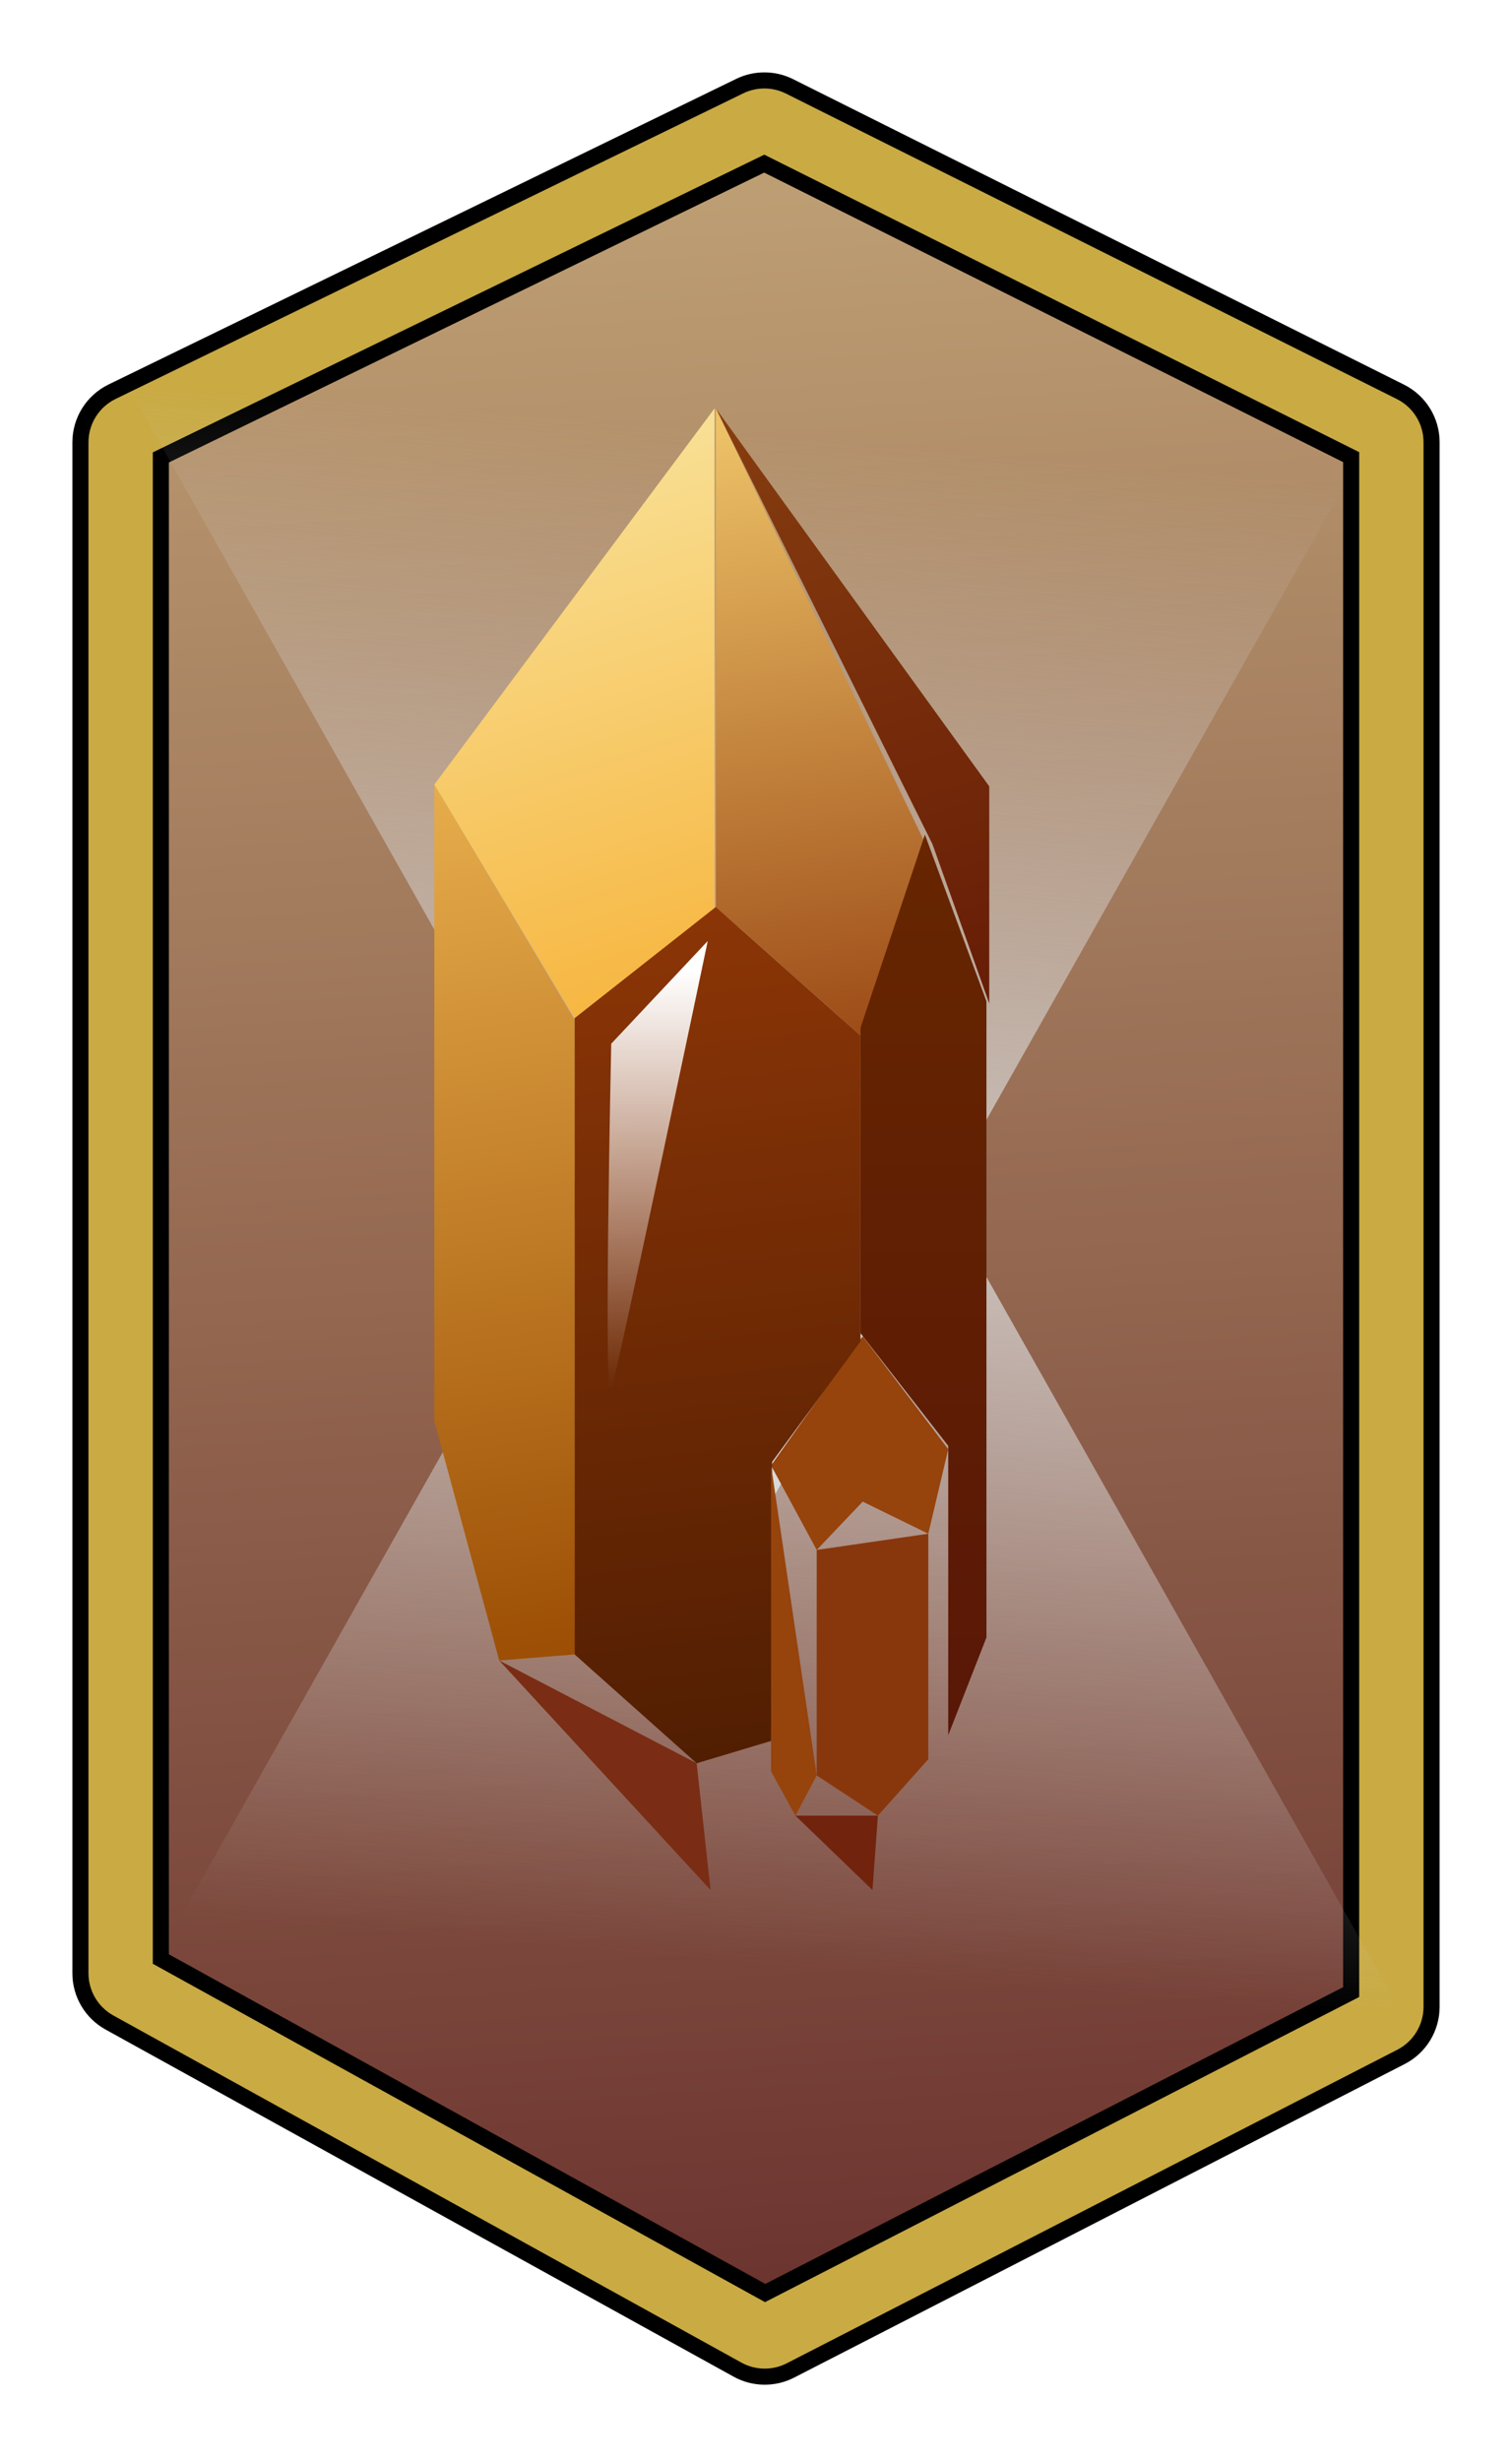 <svg width="94" height="153" viewBox="0 0 94 153" fill="none" xmlns="http://www.w3.org/2000/svg">
<g filter="url(#filter0_d_194_8923)">
<path d="M44.583 3.601L5.562 22.6C5.218 22.767 5 23.116 5 23.499V118.673C5 119.037 5.198 119.372 5.516 119.548L44.56 141.127C44.852 141.288 45.204 141.294 45.501 141.141L83.457 121.649C83.79 121.477 84 121.134 84 120.759V23.491C84 23.113 83.786 22.766 83.447 22.597L45.468 3.606C45.19 3.466 44.863 3.465 44.583 3.601Z" fill="url(#paint0_linear_194_8923)"/>
<path d="M44.583 3.601L5.562 22.6C5.218 22.767 5 23.116 5 23.499V118.673C5 119.037 5.198 119.372 5.516 119.548L44.56 141.127C44.852 141.288 45.204 141.294 45.501 141.141L83.457 121.649C83.79 121.477 84 121.134 84 120.759V23.491C84 23.113 83.786 22.766 83.447 22.597L45.468 3.606C45.19 3.466 44.863 3.465 44.583 3.601Z" stroke="black" stroke-linecap="round"/>
</g>
<g filter="url(#filter1_d_194_8923)">
<path fill-rule="evenodd" clip-rule="evenodd" d="M44.512 6.173L7 24.437V117.788L44.57 138.552L81 119.843V24.419L44.512 6.173ZM46.086 1.37L84.065 20.361C85.251 20.954 86 22.166 86 23.491V120.759C86 122.071 85.266 123.273 84.099 123.872L46.143 143.365C45.106 143.898 43.871 143.879 42.851 143.315L3.807 121.736C2.692 121.12 2 119.947 2 118.673V23.499C2 22.16 2.764 20.938 3.968 20.352L42.989 1.353C43.968 0.877 45.112 0.883 46.086 1.37Z" fill="#C9AA43"/>
<path fill-rule="evenodd" clip-rule="evenodd" d="M44.512 6.173L7 24.437V117.788L44.57 138.552L81 119.843V24.419L44.512 6.173ZM46.086 1.37L84.065 20.361C85.251 20.954 86 22.166 86 23.491V120.759C86 122.071 85.266 123.273 84.099 123.872L46.143 143.365C45.106 143.898 43.871 143.879 42.851 143.315L3.807 121.736C2.692 121.12 2 119.947 2 118.673V23.499C2 22.16 2.764 20.938 3.968 20.352L42.989 1.353C43.968 0.877 45.112 0.883 46.086 1.37Z" stroke="black" stroke-linecap="round"/>
</g>
<path d="M47.5 54.875L86.904 124.719H8.096L47.5 54.875Z" fill="url(#paint1_linear_194_8923)"/>
<path d="M47.5 94.125L8.096 24.281L86.904 24.281L47.5 94.125Z" fill="url(#paint2_linear_194_8923)"/>
<path d="M44.426 25.385L27 48.776L35.724 63.298L44.426 56.489V25.385Z" fill="url(#paint3_linear_194_8923)"/>
<path d="M61.5 62.385L57.97 52.475L44.5 25.385L61.5 48.885V62.385Z" fill="url(#paint4_linear_194_8923)"/>
<path d="M57.5 52.385L44.5 25.385V56.385L53.5 64.385L57.5 52.385Z" fill="url(#paint5_linear_194_8923)"/>
<path d="M53.633 93.352L57.711 95.348L58.951 90.094L53.633 83.075V93.352L50.774 96.357L47.936 91.103L53.633 83.075V64.307" fill="#96430C"/>
<path d="M57.711 95.348V109.366L54.579 112.876L50.774 110.375V96.357" fill="#88370C"/>
<path d="M35.724 102.851V63.298L44.5 56.385L53.5 64.385V83.385L48 90.885L47.936 108.231L43.312 109.618L35.724 102.851Z" fill="url(#paint6_linear_194_8923)"/>
<path d="M61.326 101.8V62.247L57.5 51.885L53.5 63.885V82.885L58.951 89.885V107.873L61.326 101.8Z" fill="url(#paint7_linear_194_8923)"/>
<path d="M27 88.329V48.776L35.724 63.385V102.851L31.036 103.229L27 88.329Z" fill="url(#paint8_linear_194_8923)"/>
<path d="M47.936 91.103V110.122L49.45 112.875L50.774 110.374" fill="#96430C"/>
<path d="M49.45 112.875L54.242 117.499L54.579 112.875" fill="#72230D"/>
<path d="M31.036 103.229L44.174 117.499L43.312 109.618" fill="#7A2D14"/>
<g filter="url(#filter2_b_194_8923)">
<path d="M38 64.885L44 58.5C44 58.5 38.5 84.769 38 86.385C37.5 88 38 64.885 38 64.885Z" fill="url(#paint9_linear_194_8923)"/>
</g>
<defs>
<filter id="filter0_d_194_8923" x="3.5" y="3" width="88" height="146.752" filterUnits="userSpaceOnUse" color-interpolation-filters="sRGB">
<feFlood flood-opacity="0" result="BackgroundImageFix"/>
<feColorMatrix in="SourceAlpha" type="matrix" values="0 0 0 0 0 0 0 0 0 0 0 0 0 0 0 0 0 0 127 0" result="hardAlpha"/>
<feOffset dx="3" dy="4"/>
<feGaussianBlur stdDeviation="2"/>
<feComposite in2="hardAlpha" operator="out"/>
<feColorMatrix type="matrix" values="0 0 0 0 0 0 0 0 0 0 0 0 0 0 0 0 0 0 0.25 0"/>
<feBlend mode="normal" in2="BackgroundImageFix" result="effect1_dropShadow_194_8923"/>
<feBlend mode="normal" in="SourceGraphic" in2="effect1_dropShadow_194_8923" result="shape"/>
</filter>
<filter id="filter1_d_194_8923" x="0.5" y="0.5" width="93" height="151.752" filterUnits="userSpaceOnUse" color-interpolation-filters="sRGB">
<feFlood flood-opacity="0" result="BackgroundImageFix"/>
<feColorMatrix in="SourceAlpha" type="matrix" values="0 0 0 0 0 0 0 0 0 0 0 0 0 0 0 0 0 0 127 0" result="hardAlpha"/>
<feOffset dx="3" dy="4"/>
<feGaussianBlur stdDeviation="2"/>
<feComposite in2="hardAlpha" operator="out"/>
<feColorMatrix type="matrix" values="0 0 0 0 0 0 0 0 0 0 0 0 0 0 0 0 0 0 0.25 0"/>
<feBlend mode="normal" in2="BackgroundImageFix" result="effect1_dropShadow_194_8923"/>
<feBlend mode="normal" in="SourceGraphic" in2="effect1_dropShadow_194_8923" result="shape"/>
</filter>
<filter id="filter2_b_194_8923" x="34.778" y="55.5" width="12.222" height="33.966" filterUnits="userSpaceOnUse" color-interpolation-filters="sRGB">
<feFlood flood-opacity="0" result="BackgroundImageFix"/>
<feGaussianBlur in="BackgroundImageFix" stdDeviation="1.5"/>
<feComposite in2="SourceAlpha" operator="in" result="effect1_backgroundBlur_194_8923"/>
<feBlend mode="normal" in="SourceGraphic" in2="effect1_backgroundBlur_194_8923" result="shape"/>
</filter>
<linearGradient id="paint0_linear_194_8923" x1="37.5" y1="0.385" x2="47.5" y2="153.385" gradientUnits="userSpaceOnUse">
<stop stop-color="#C2A477"/>
<stop offset="1" stop-color="#632828"/>
</linearGradient>
<linearGradient id="paint1_linear_194_8923" x1="43.839" y1="140.074" x2="50.413" y2="62.737" gradientUnits="userSpaceOnUse">
<stop offset="0.234" stop-color="#D9D9D9" stop-opacity="0"/>
<stop offset="1" stop-color="#D9D9D9"/>
</linearGradient>
<linearGradient id="paint2_linear_194_8923" x1="51.161" y1="8.926" x2="44.587" y2="86.263" gradientUnits="userSpaceOnUse">
<stop offset="0.234" stop-color="#D9D9D9" stop-opacity="0"/>
<stop offset="1" stop-color="#D9D9D9"/>
</linearGradient>
<linearGradient id="paint3_linear_194_8923" x1="31" y1="25.385" x2="43" y2="63.385" gradientUnits="userSpaceOnUse">
<stop stop-color="#F8E59F"/>
<stop offset="1" stop-color="#F7B43C"/>
</linearGradient>
<linearGradient id="paint4_linear_194_8923" x1="51.5" y1="22.385" x2="63.5" y2="62.385" gradientUnits="userSpaceOnUse">
<stop stop-color="#883E0F"/>
<stop offset="1" stop-color="#661C06"/>
</linearGradient>
<linearGradient id="paint5_linear_194_8923" x1="52.485" y1="25.385" x2="59" y2="68.385" gradientUnits="userSpaceOnUse">
<stop stop-color="#EDC267"/>
<stop offset="1" stop-color="#933D0E"/>
</linearGradient>
<linearGradient id="paint6_linear_194_8923" x1="38" y1="52.885" x2="44.612" y2="109.618" gradientUnits="userSpaceOnUse">
<stop stop-color="#903707"/>
<stop offset="1" stop-color="#511E02"/>
</linearGradient>
<linearGradient id="paint7_linear_194_8923" x1="57.413" y1="51.885" x2="57.413" y2="107.873" gradientUnits="userSpaceOnUse">
<stop stop-color="#672600"/>
<stop offset="1" stop-color="#591707"/>
</linearGradient>
<linearGradient id="paint8_linear_194_8923" x1="23" y1="42.885" x2="33" y2="106.385" gradientUnits="userSpaceOnUse">
<stop stop-color="#EFB854"/>
<stop offset="1" stop-color="#984900"/>
</linearGradient>
<linearGradient id="paint9_linear_194_8923" x1="40.25" y1="60.385" x2="40.25" y2="86.385" gradientUnits="userSpaceOnUse">
<stop stop-color="white"/>
<stop offset="1" stop-color="white" stop-opacity="0"/>
</linearGradient>
</defs>
</svg>
